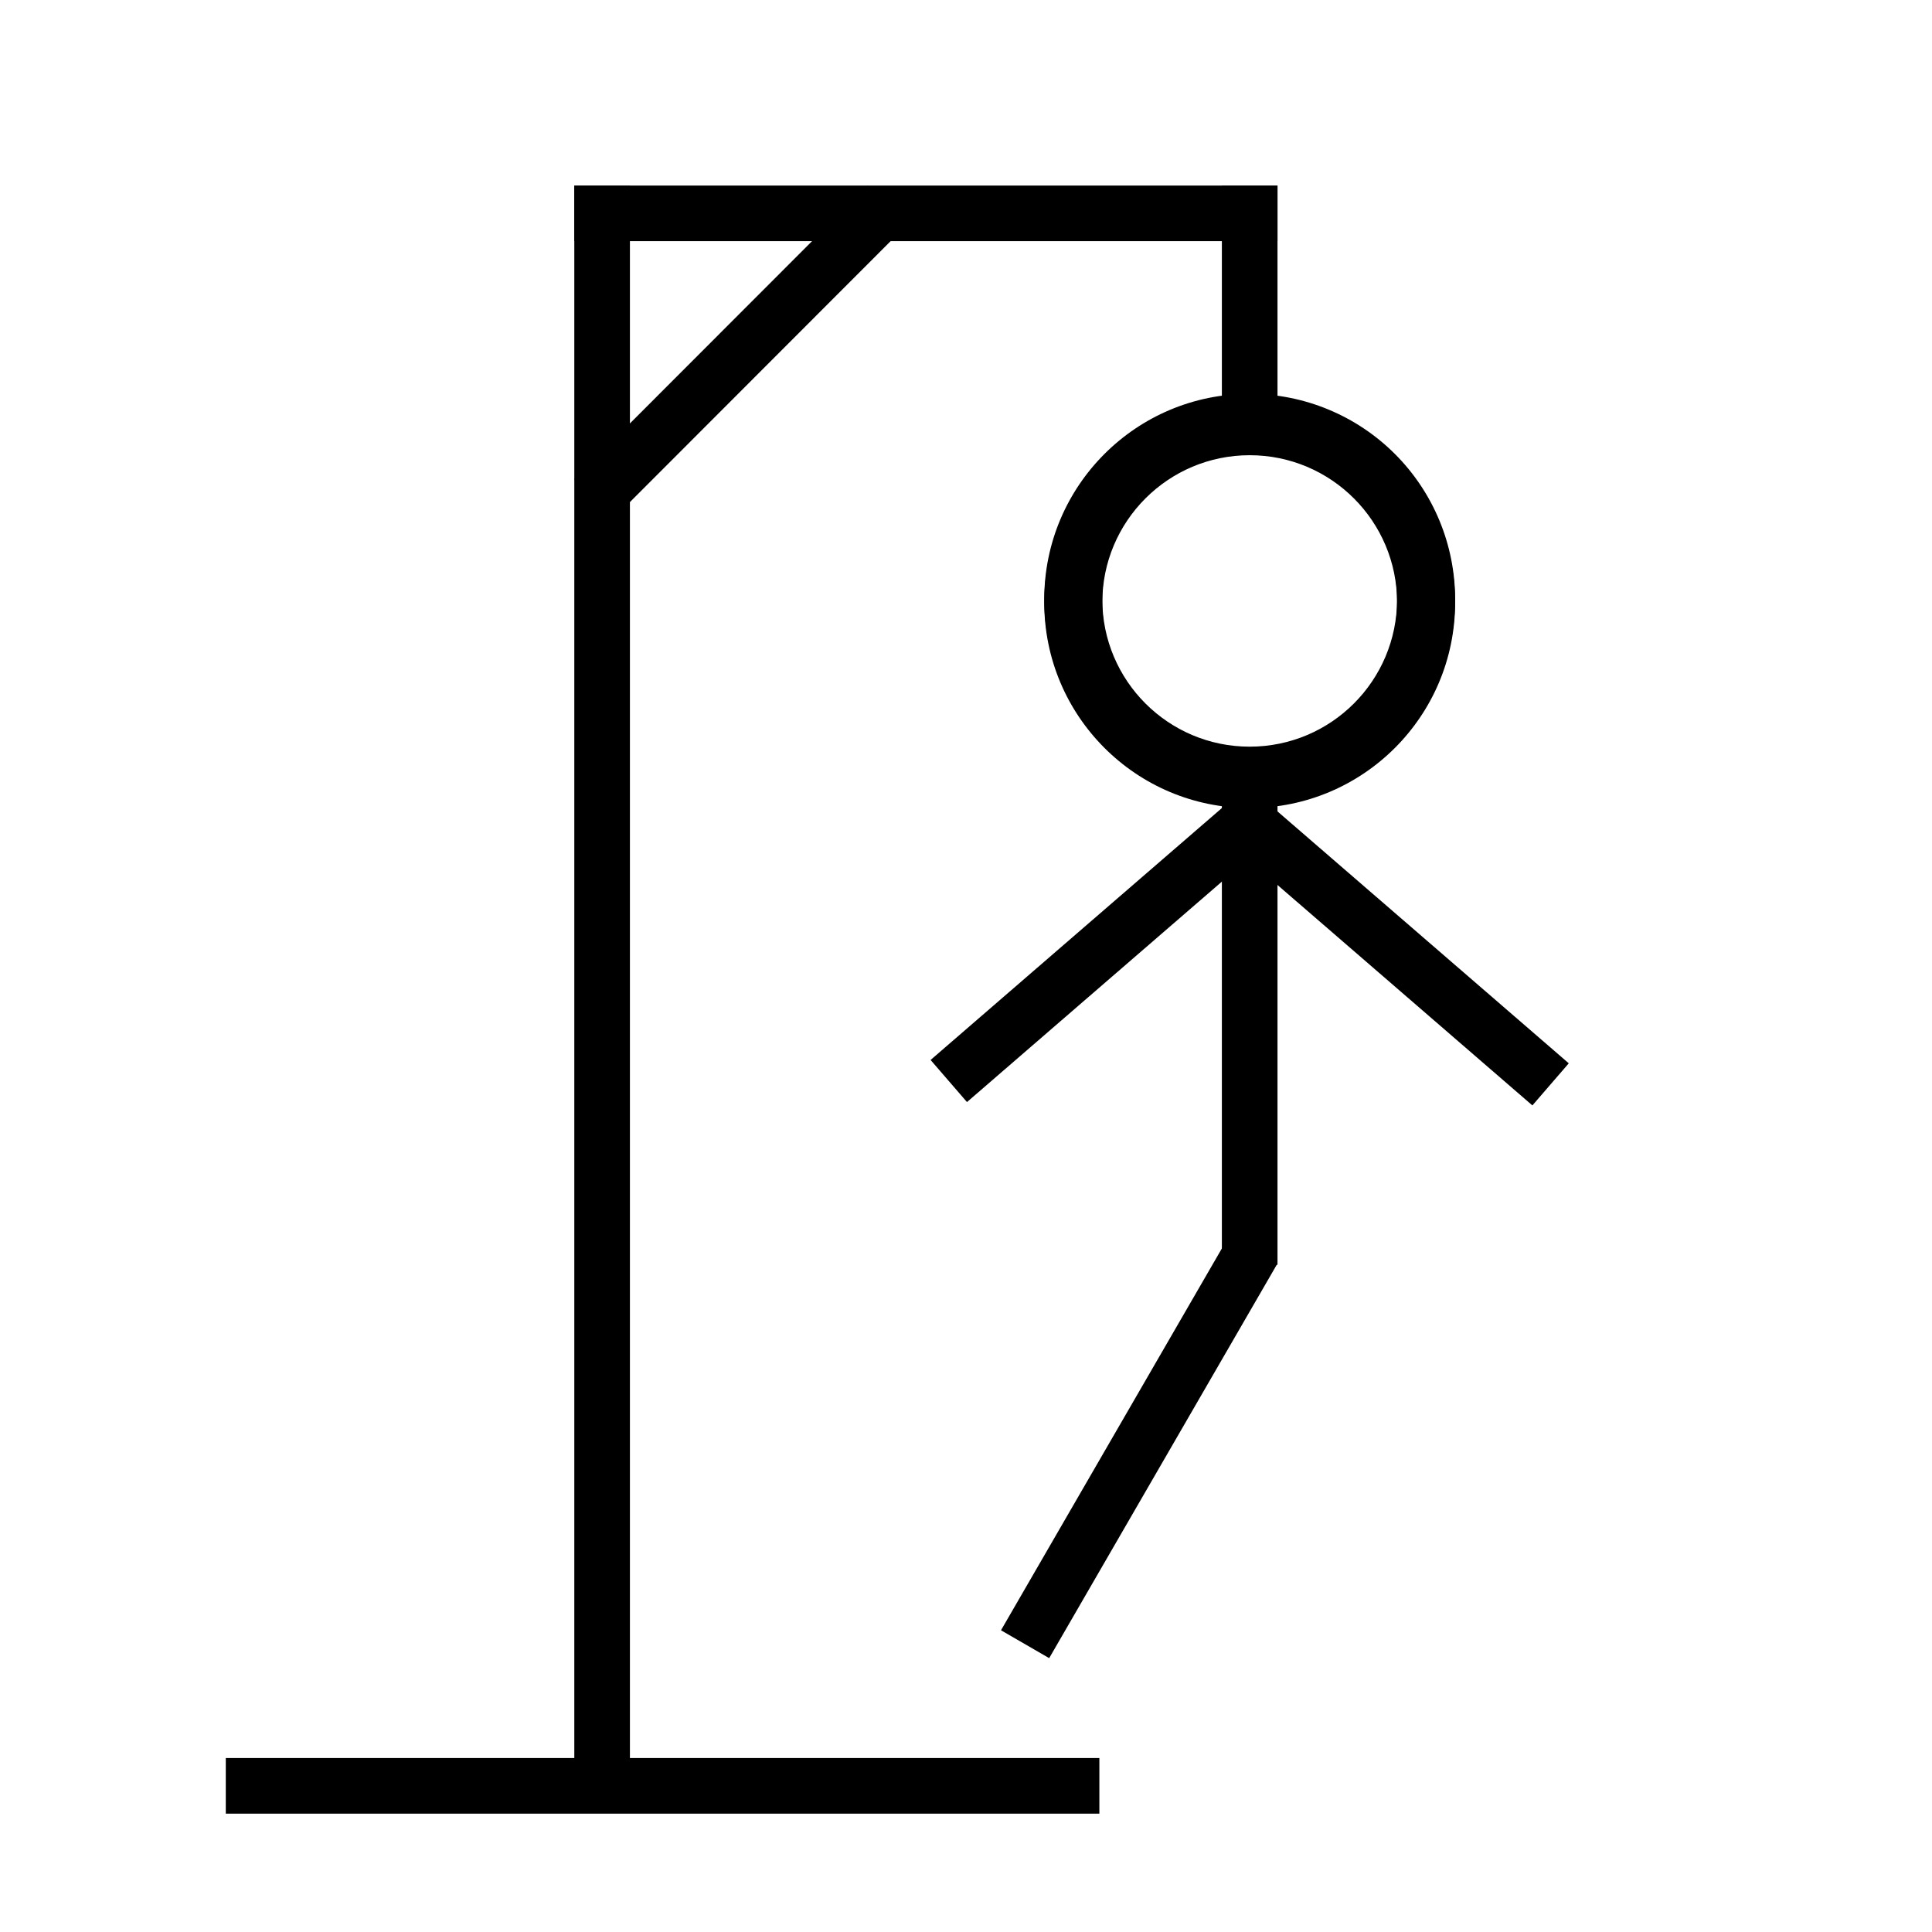 <svg version="1.1" viewBox="0.0 0.0 500.0 500.0" fill="none" stroke="none" stroke-linecap="square" stroke-miterlimit="10" xmlns:xlink="http://www.w3.org/1999/xlink" xmlns="http://www.w3.org/2000/svg"><clipPath id="p.0"><path d="m0 0l500.0 0l0 500.0l-500.0 0l0 -500.0z" clip-rule="nonzero"/></clipPath><g clip-path="url(#p.0)"><path fill="#000000" fill-opacity="0.0" d="m0 0l500.0 0l0 500.0l-500.0 0z" fill-rule="evenodd"/><path fill="#000000" d="m58.436 454.978l226.079 0l0 14.394l-226.079 0z" fill-rule="evenodd"/><path fill="#000000" d="m148.63 48.02l14.394 0l0 413.921l-14.394 0z" fill-rule="evenodd"/><path fill="#000000" d="m148.63 48.02l181.984 0l0 14.394l-181.984 0z" fill-rule="evenodd"/><path fill="#000000" d="m316.22 48.02l14.394 0l0 54.772l-14.394 0z" fill-rule="evenodd"/><path fill="#000000" d="m148.63 123.988l75.906 -75.969l10.173 10.173l-75.906 75.969z" fill-rule="evenodd"/><path fill="#000000" d="m270.252 155.088l0 0c0 -29.362 23.803 -53.165 53.165 -53.165l0 0c14.1 0 27.623 5.601 37.594 15.572c9.97 9.97 15.572 23.493 15.572 37.594l0 0c0 29.362 -23.803 53.165 -53.165 53.165l0 0c-29.362 0 -53.165 -23.803 -53.165 -53.165zm15.017 0l0 0c0 21.069 17.08 38.148 38.148 38.148c21.069 0 38.148 -17.08 38.148 -38.148l0 0c0 -21.069 -17.08 -38.148 -38.148 -38.148l0 0c-21.069 0 -38.148 17.08 -38.148 38.148z" fill-rule="evenodd"/><path fill="#000000" d="m316.22 202.168l14.394 0l0 125.134l-14.394 0z" fill-rule="evenodd"/><path fill="#000000" d="m317.719 207.829l9.417 10.898l-76.882 66.488l-9.417 -10.898z" fill-rule="evenodd"/><path fill="#000000" d="m376.583 155.957l0 0c0 -29.362 -23.803 -53.165 -53.165 -53.165l0 0c-14.1 0 -27.623 5.601 -37.594 15.572c-9.97 9.97 -15.572 23.493 -15.572 37.594l0 0c0 29.362 23.803 53.165 53.165 53.165l0 0c29.362 0 53.165 -23.803 53.165 -53.165zm-15.017 0l0 0c0 21.069 -17.08 38.148 -38.148 38.148c-21.069 0 -38.148 -17.08 -38.148 -38.148l0 0c0 -21.069 17.08 -38.148 38.148 -38.148l0 0c21.069 0 38.148 17.08 38.148 38.148z" fill-rule="evenodd"/><path fill="#000000" d="m329.115 208.697l-9.417 10.898l76.882 66.488l9.417 -10.898z" fill-rule="evenodd"/><path fill="#000000" d="m318.143 319.77l12.472 7.213l-59.087 102.142l-12.472 -7.213z" fill-rule="evenodd"/></g></svg>
